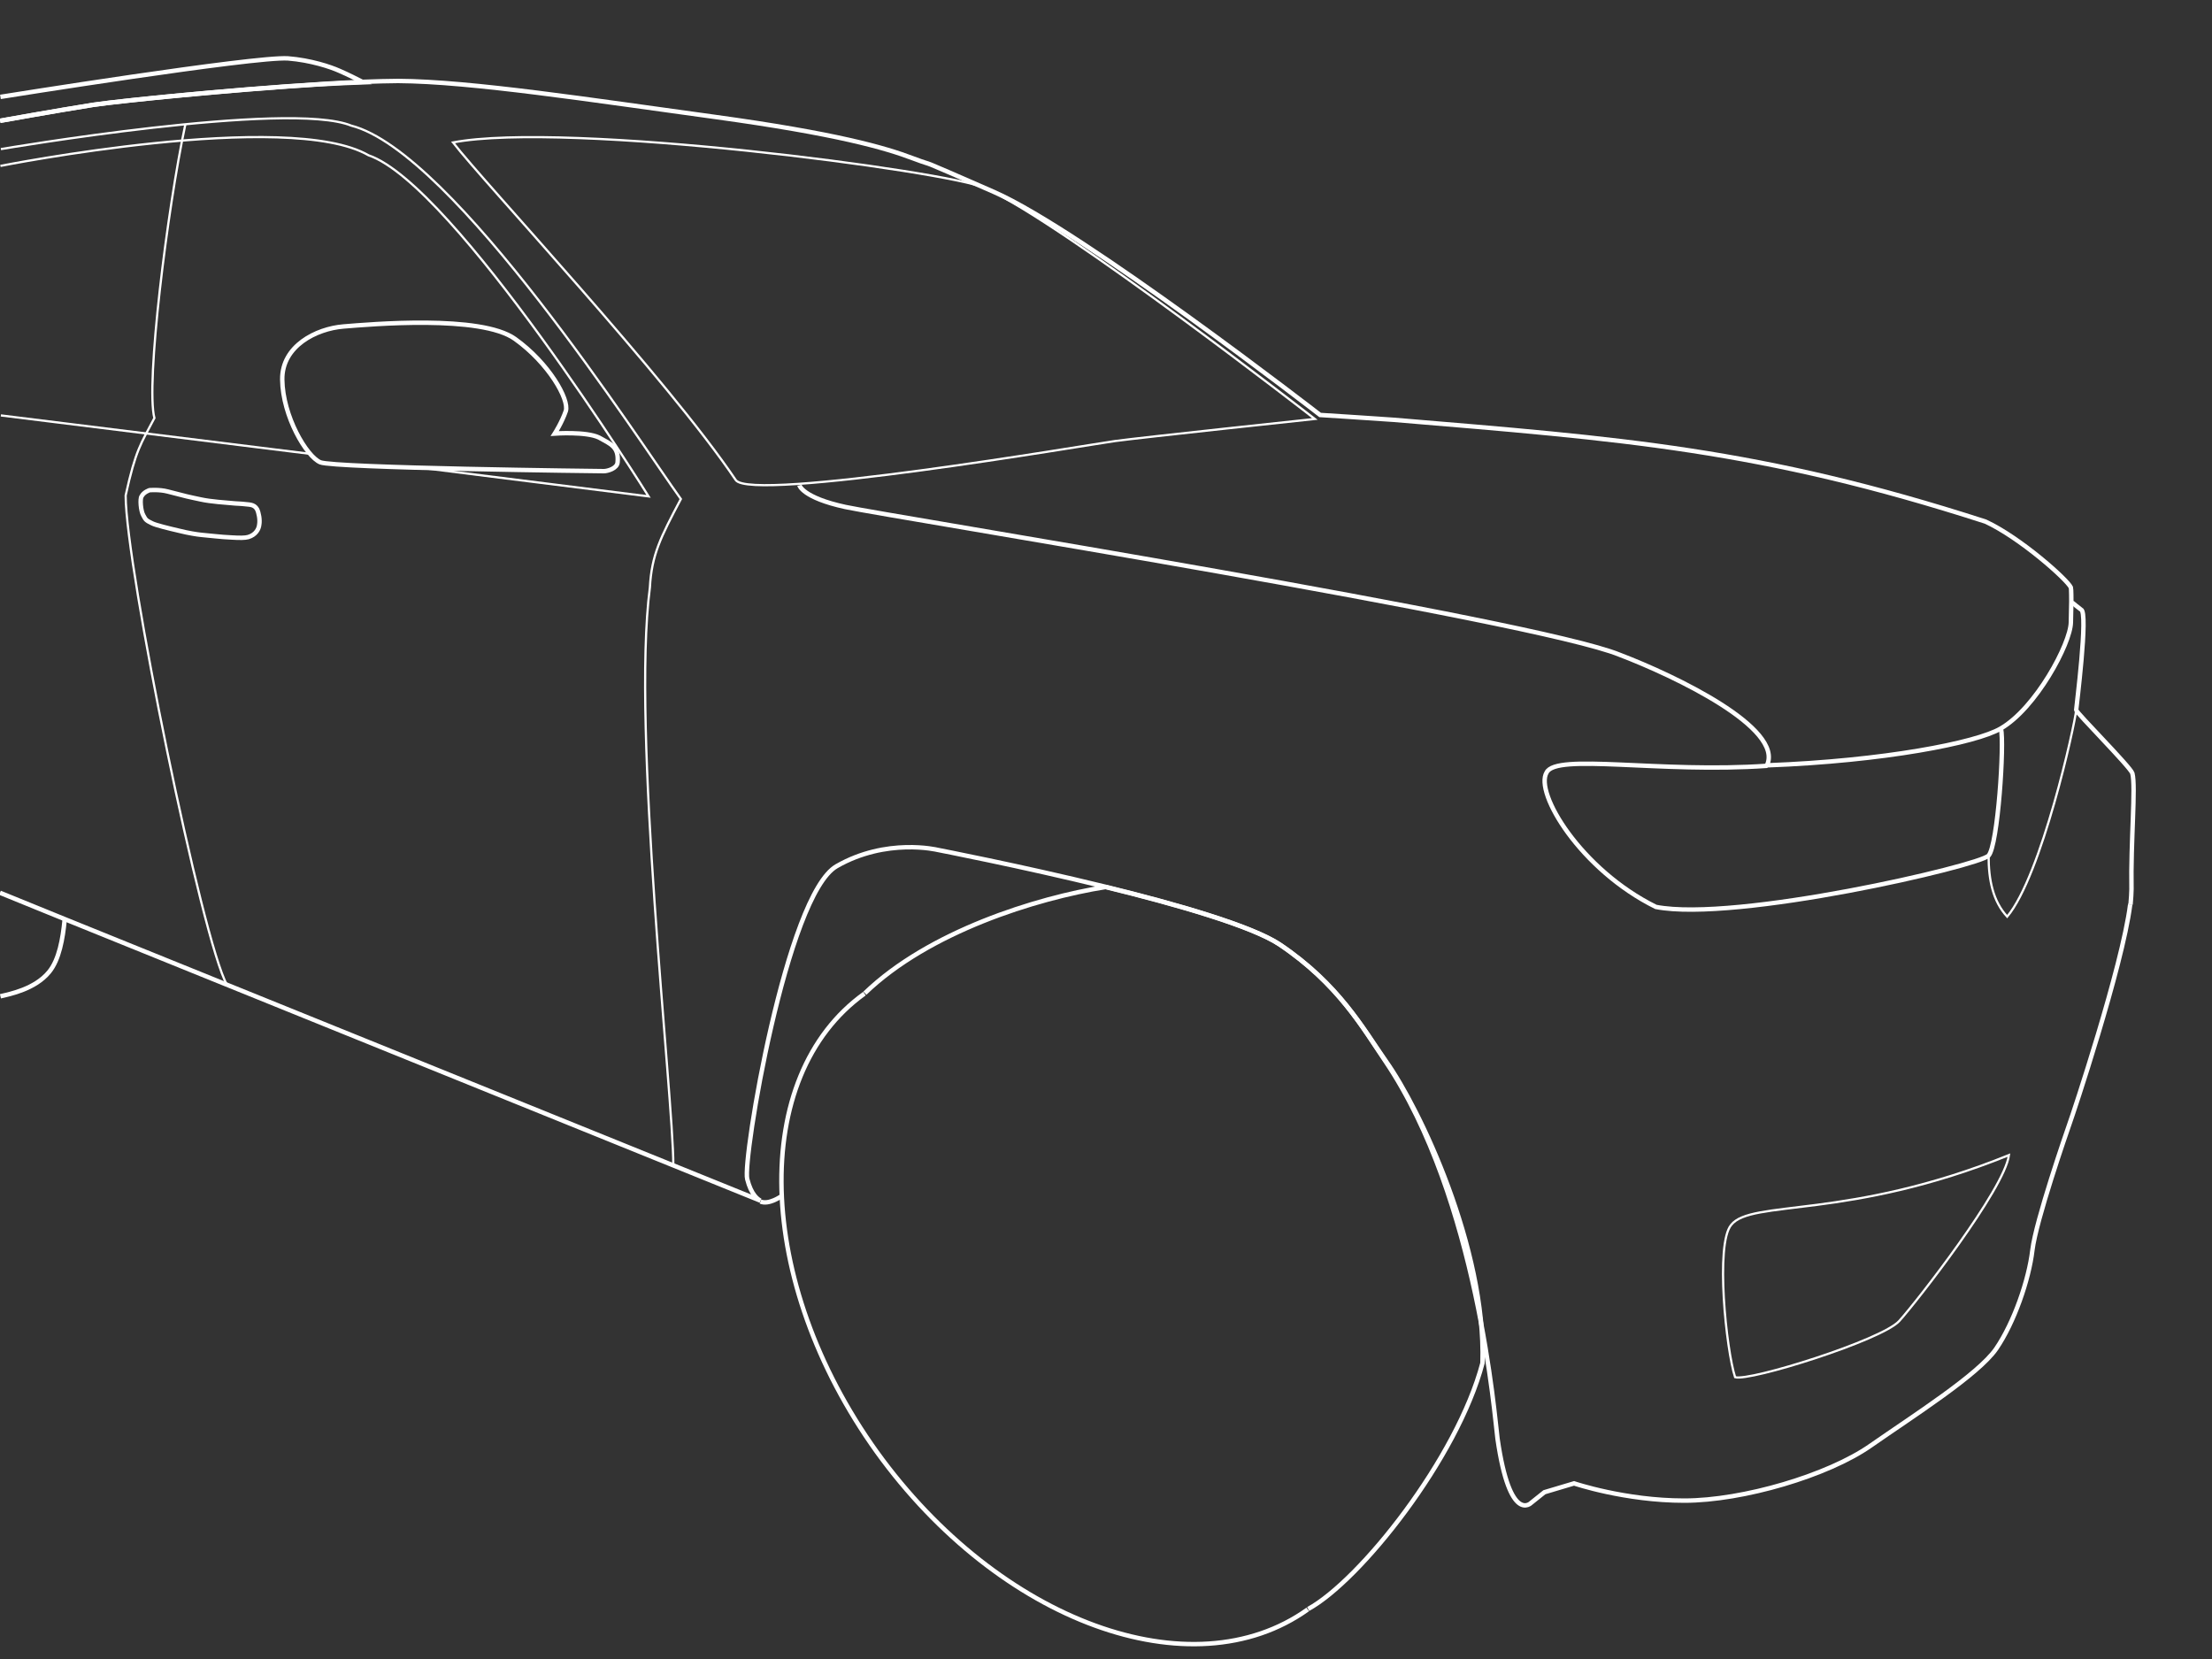 <svg version="1.1" id="Calque_1" xmlns="http://www.w3.org/2000/svg" x="0" y="0" viewBox="0 0 500 375" style="enable-background:new 0 0 500 375" xml:space="preserve"><rect x="0" y="0" width="500" height="375" fill="#333333" stroke="none"/><g id="Calque_2_00000183960174007711401780000014924581785086444964_"><path fill = "none" stroke="#fff" stroke-miterlimit="10" d="M295.6 363.8c-26.2 18.7-69.7 2.8-97.4-35.6-27.6-38.5-28.9-84.9-2.8-103.6M195.5 224.5c14.4-13.9 38.7-21.5 54.4-24 16.4 4 33.2 8.9 39.4 13 13.4 9 18.8 19 24 26.4 7.6 10.7 22.6 42.2 21.8 68.2-5.7 21.6-27.7 49.2-39.4 55.6M14.6 208c-.4 4.1-1.2 8.9-3.5 11.7-3.2 3.9-8.9 5-11 5.5M481.6 204.5v-.2c.1-1.3.2-2.4.2-3.3-.2-10.7 1-23.2.2-26.2-.4-1.4-12.7-13.7-12.7-14.3 0-.4 2.8-22.3 1.1-22.7-.3-.2-2-1.6-2-1.6"/><path fill = "none" stroke="#fff" stroke-miterlimit="10" d="m0 201.8 14.5 5.9 157.4 63.7c-.6-.3-2.1-1.3-3-4.9-1.1-4.4 8.9-64.2 20.2-70.7s22.8-3.7 22.8-3.7 18.6 3.6 37.8 8.3c16.4 4 33.2 8.9 39.4 13 13.4 9 18.9 18.9 24 26.4 21.1 31.2 24.8 81.2 25.4 85.4 2.8 19.5 7.6 14.5 7.6 14.5l3-2.4 6.7-2s11.5 3.9 24.9 3.9c13.3 0 32.5-5.7 42.1-12.4 9.6-6.7 24.3-16 28.4-21.9 4.1-6 7.4-15.6 8.2-22.3.8-6.7 7.7-26.6 8.4-28.6.7-1.9 11.9-35.4 13.7-49.5m-300.8-94.8s.7 2.8 10.4 4.9c9.8 2.1 155.7 25.5 175 33.4 12.6 4.8 37.2 16.6 33.3 25 26.5-1 47.3-5.1 52.8-8.3 8-4.6 15.8-19.2 15.9-24l.1-4.8s0-2.8-.1-3.1c-.8-1.8-11.5-11.3-19.3-14.9-50.8-16.4-82.2-18.7-133.7-23-5.6-.4-16.7-1.1-16.7-1.1s-53.7-41.6-73.7-50.4c-19.9-8.7-11.9-5.2-18.3-7.6-6.3-2.4-17.3-5.6-45-9.4-27.8-3.8-54.9-8-71.4-8.1-2.3 0-5 .1-8 .2-19.7.8-53.8 4.1-61 5.2-8.2 1.3-21 3.6-21 3.6M.1 202.1"/><path fill = "none" stroke="#fff" stroke-miterlimit="10" d="M171.9 271.6c1.9.8 4.7-1.2 4.7-1.2M481.5 204.3v.2M.1 21.9s57.4-9.2 65-8.7c5.1.4 9.6 1.9 11.6 2.8 2.1.9 4 1.9 5.4 2.6-3.2.1-6.8.3-10.5.5-19.5 1.2-44.5 3.7-50.5 4.6-8.2 1.3-21 3.6-21 3.6M32 112.2c.5-1 1.8-1.4 1.8-1.4s2.2-.2 4.1.3c1.2.3 2.7.7 4.3 1.1 1 .2 2.1.5 3.2.7 2.3.5 5.6.7 7.8.9.7 0 1.2.1 1.6.1 1.5.2 2.6 0 3.3 1.2.4.8.7 2.4.5 3.5-.1 1-.8 2.3-2.5 2.8-.7.2-2 .2-3.6.1-2.6-.1-5.6-.5-7-.6-1-.1-2.9-.4-4.9-.9-2.6-.6-5.4-1.3-6.2-1.7-1.5-.7-1.5-.9-2-1.8-.6-1-.8-3.8-.4-4.3z"/></g><path fill = "none" stroke="#fff" stroke-miterlimit="10" stroke-width = ".5" d="M297.2 94.7s-56.4-43.9-74.5-52.2c-8.3-3.8-94.6-15.2-120.3-10.3 7 9.1 48.5 53.4 63.9 76.3 3.4 5.1 79.9-8 85.7-8.8s45.2-5 45.2-5z"/><path fill = "none" stroke="#fff" stroke-miterlimit="10" d="M139.6 104.5c-.1 1.4-2.3 2-3.1 2-.7 0-60.9-.7-64.1-2-3.1-1.3-8.5-10.4-8.6-18.7-.1-7.6 7.7-11.5 13.8-12 6.1-.5 31.1-2.7 38.8 2.8s12.3 13.7 11.5 16.3c-.9 2.6-2.5 5.1-2.5 5.1s7.1-.5 10 .9c2.7 1.5 4.5 2.1 4.2 5.6zM452.3 164.7c.8 3.3-.7 26.4-2.8 28.7s-57.2 15.1-75.2 11.6c-17-8.4-27.5-25.8-24.7-30.4 2.2-4.4 25.5.2 49.9-1.5"/><path fill = "none" stroke="#fff" stroke-miterlimit="10" stroke-width = ".5" d="M.2 33.7s65-11.1 79.2-5.3c23.1 5.9 65.2 71.5 74.5 84.4-4.6 8.7-6.6 12.6-7 20-4.2 31.9 5.3 115 5.3 130.6"/><path fill = "none" stroke="#fff" stroke-miterlimit="10" stroke-width = ".5" d="M41.9 28.1c-4.1 19.2-9 58.8-7 66.4-3.1 5.9-4.2 7.1-6.5 17.5 0 16.2 17.4 101 22.9 110.6"/><path fill = "none" stroke="#fff" stroke-miterlimit="10" stroke-width = ".5" d="m95.7 105.8 50.9 6.4s-43.9-70.5-63.3-77.1C65.1 24.6.1 37.5.1 37.5M.2 93.9l70 8.7M469.3 160.5c-.3 3.3-7.8 37.4-15.6 46.7-3.2-3.5-4.2-8.2-4.2-13.8M454.1 261.1c-36.4 14.7-58.3 10-62.8 15.8-3.6 4.3-1.1 28.3.9 34.4 3.3 1 33.2-8.4 37.1-12.7s23.8-29.8 24.8-37.5z"/></svg>
